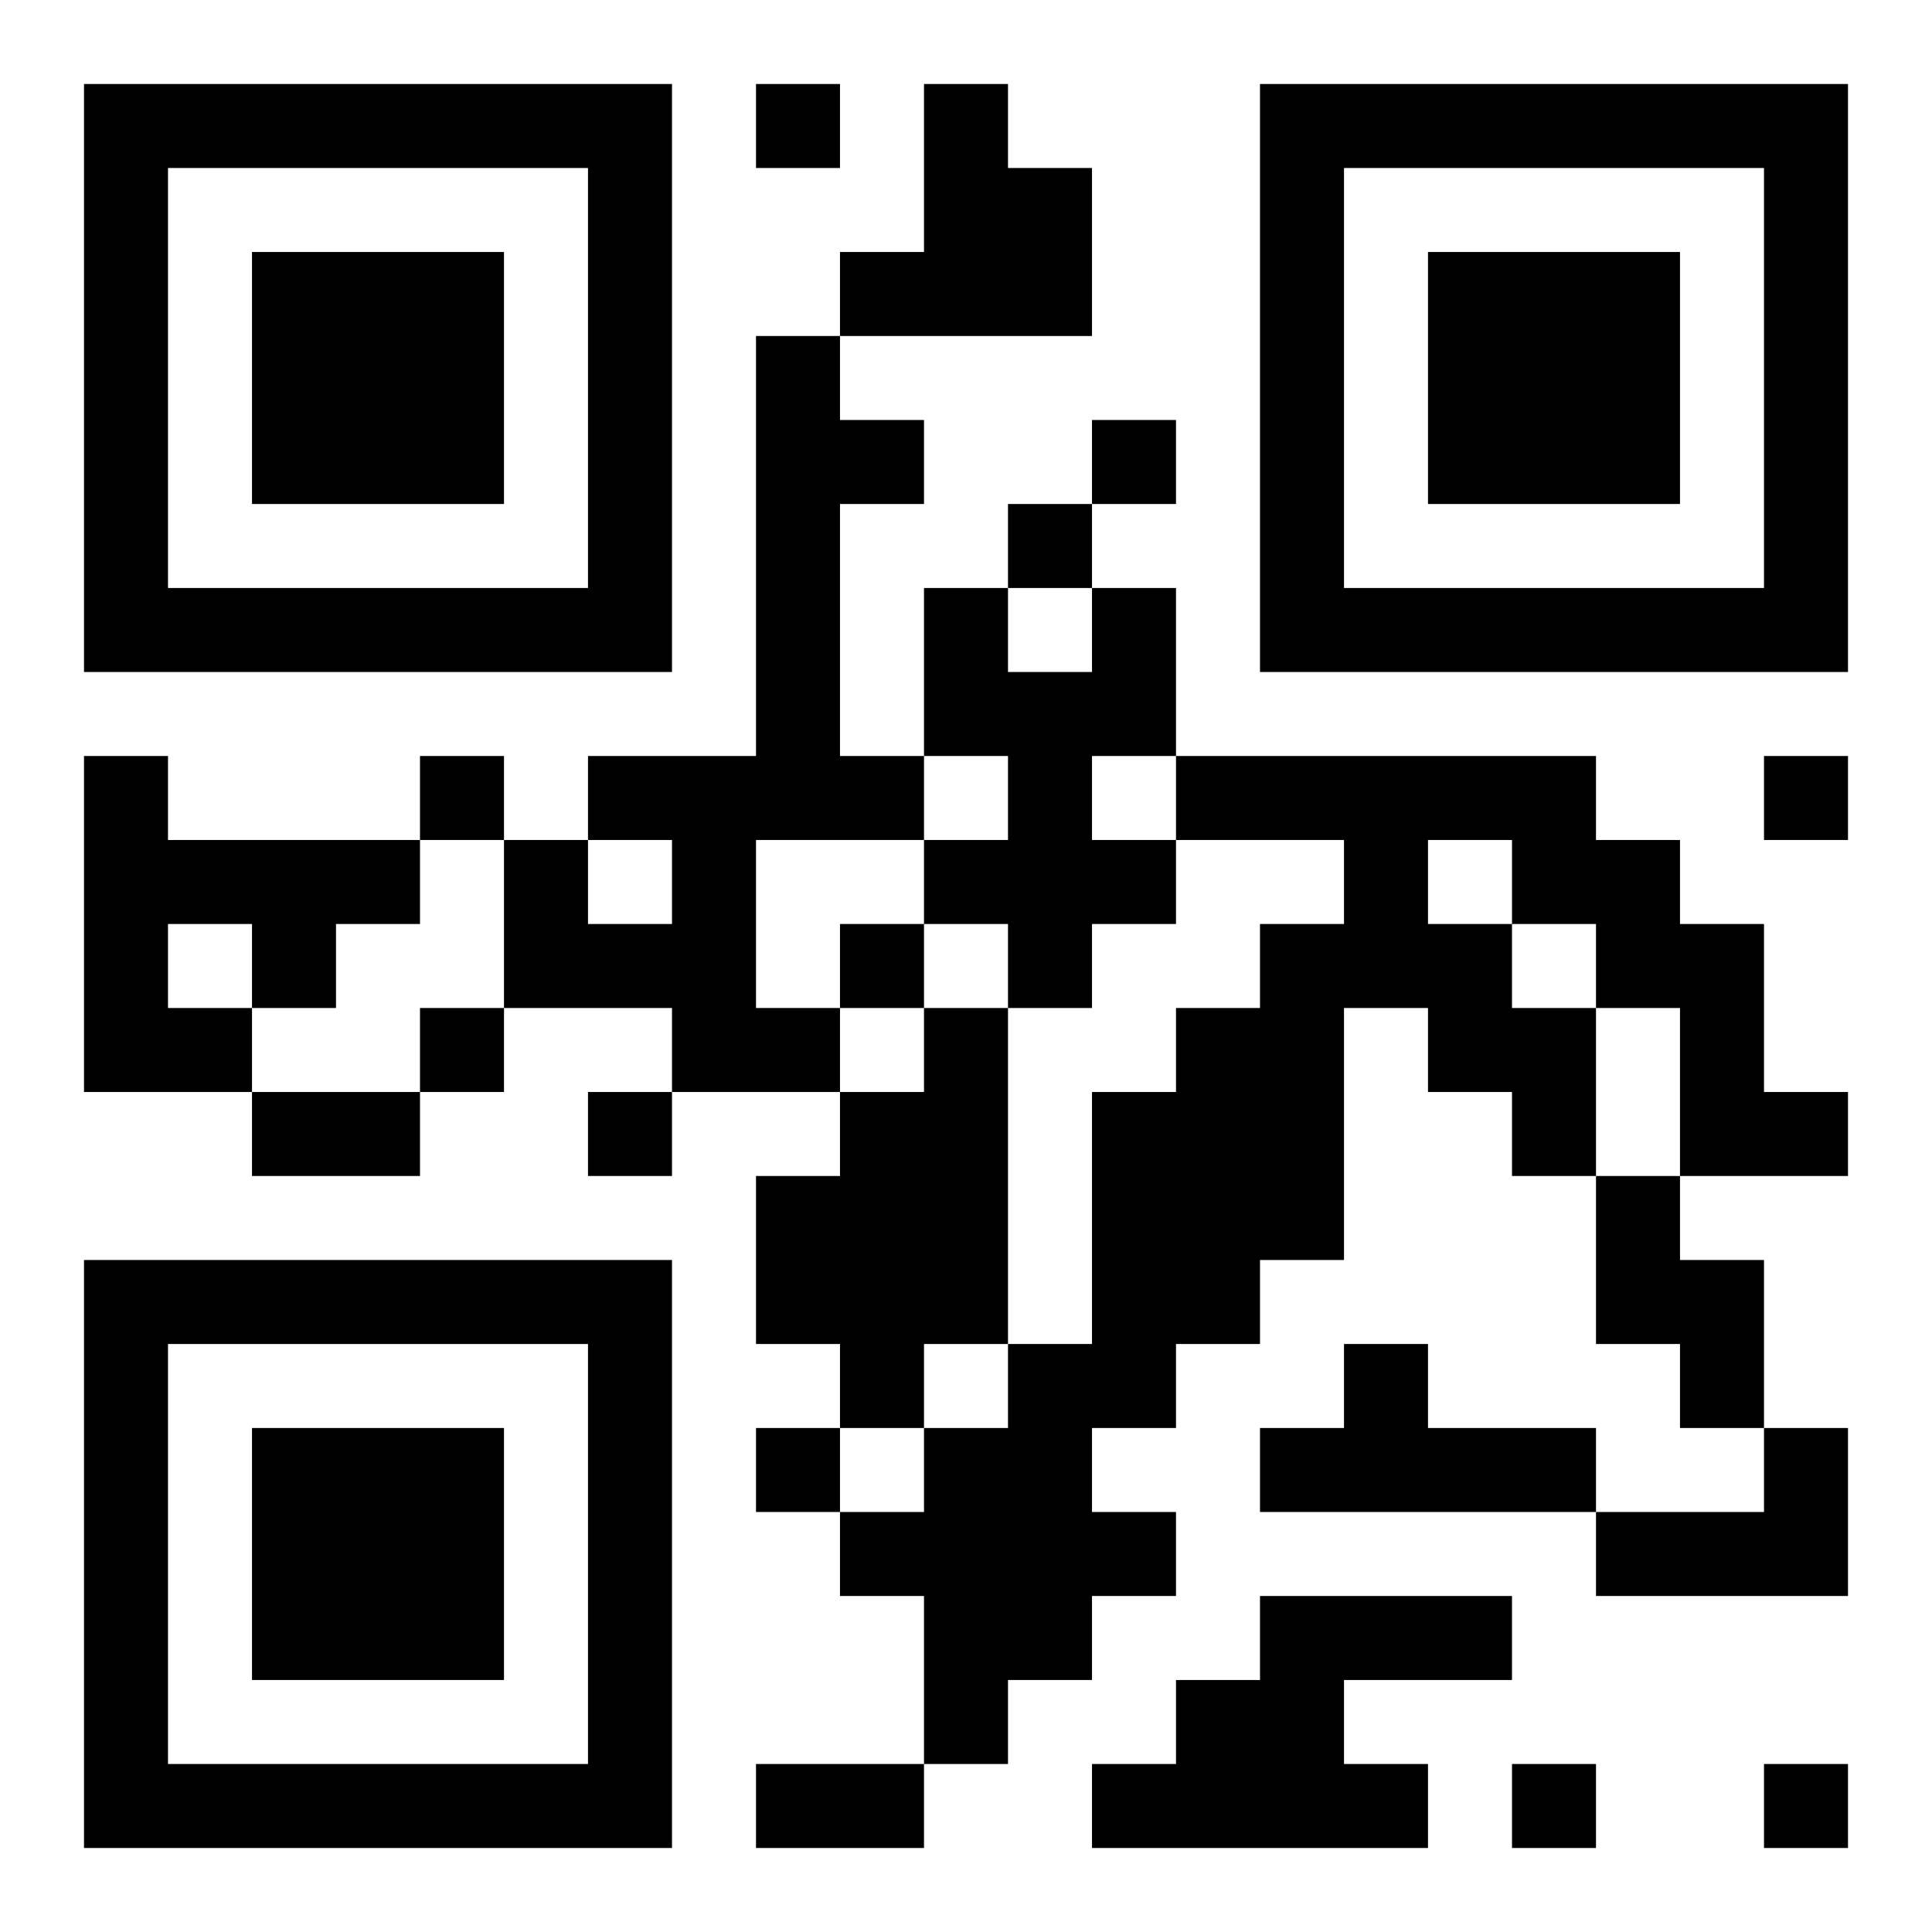 <svg xmlns="http://www.w3.org/2000/svg" viewBox="0 0 23 23"><path d="M1 1h7v7h-7zM9 1h1v1h-1zM11 1h1v1h1v2h-3v-1h1zM15 1h7v7h-7zM2 2v5h5v-5zM16 2v5h5v-5zM3 3h3v3h-3zM17 3h3v3h-3zM9 4h1v1h1v1h-1v3h1v1h-2v2h1v1h-2v-1h-2v-2h1v1h1v-1h-1v-1h2zM13 5h1v1h-1zM12 6h1v1h-1zM11 7h1v1h1v-1h1v2h-1v1h1v1h-1v1h-1v-1h-1v-1h1v-1h-1zM1 9h1v1h3v1h-1v1h-1v-1h-1v1h1v1h-2zM5 9h1v1h-1zM14 9h5v1h1v1h1v2h1v1h-2v-2h-1v-1h-1v-1h-1v1h1v1h1v2h-1v-1h-1v-1h-1v3h-1v1h-1v1h-1v1h1v1h-1v1h-1v1h-1v-2h-1v-1h1v-1h1v-1h1v-3h1v-1h1v-1h1v-1h-2zM21 9h1v1h-1zM10 11h1v1h-1zM5 12h1v1h-1zM11 12h1v4h-1v1h-1v-1h-1v-2h1v-1h1zM3 13h2v1h-2zM7 13h1v1h-1zM19 14h1v1h1v2h-1v-1h-1zM1 15h7v7h-7zM2 16v5h5v-5zM16 16h1v1h2v1h-4v-1h1zM3 17h3v3h-3zM9 17h1v1h-1zM21 17h1v2h-3v-1h2zM15 19h3v1h-2v1h1v1h-4v-1h1v-1h1zM9 21h2v1h-2zM18 21h1v1h-1zM21 21h1v1h-1z"/></svg>